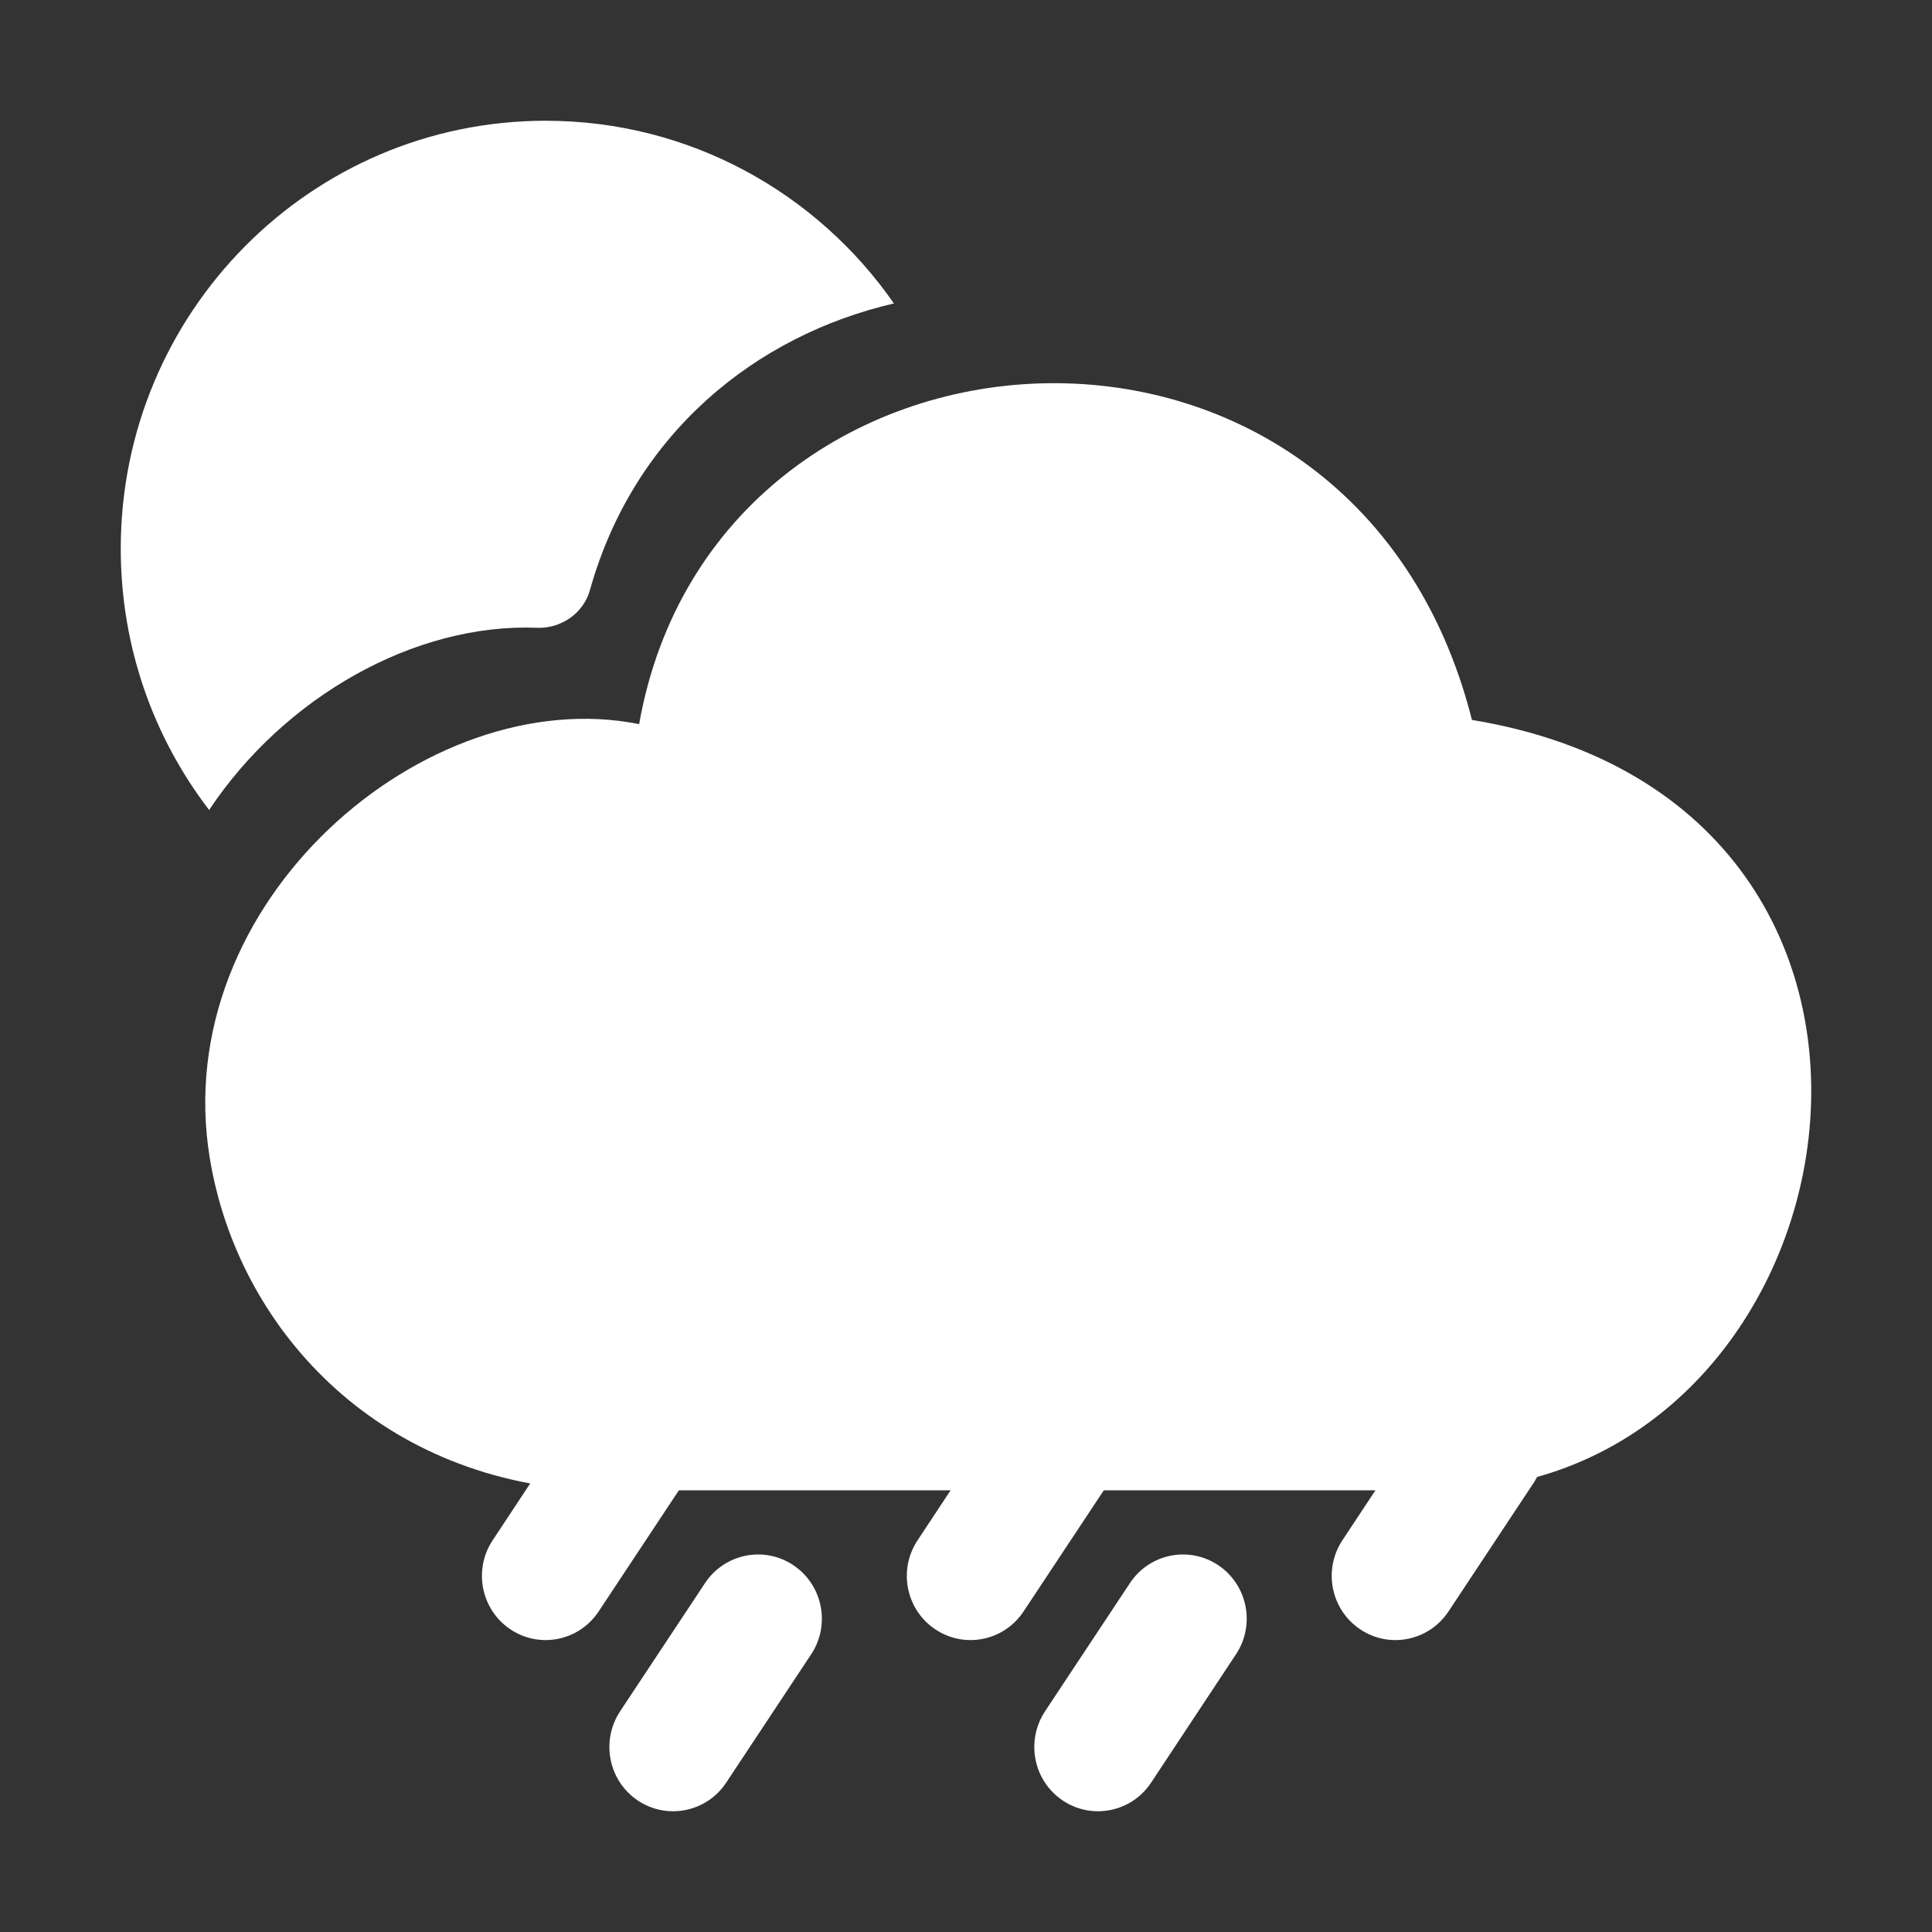 <svg width="16" height="16" viewBox="0 0 16 16" fill="none" xmlns="http://www.w3.org/2000/svg">
<rect x="0" y="0" width="16" height="16" fill="#333333" stroke="none"/>
<path fill-rule="evenodd" clip-rule="evenodd" d="M6.571 12.963C6.814 13.126 6.879 13.456 6.718 13.7L6.014 14.763C5.852 15.008 5.524 15.073 5.282 14.911C5.039 14.748 4.974 14.418 5.135 14.173L5.839 13.11C6.001 12.866 6.329 12.8 6.571 12.963Z" fill="white"/>
<path fill-rule="evenodd" clip-rule="evenodd" d="M9.034 11.545C9.277 11.708 9.342 12.038 9.181 12.282L8.477 13.345C8.315 13.59 7.988 13.656 7.745 13.493C7.502 13.33 7.437 13 7.599 12.756L8.302 11.692C8.464 11.448 8.792 11.382 9.034 11.545Z" fill="white"/>
<path fill-rule="evenodd" clip-rule="evenodd" d="M5.515 11.545C5.758 11.708 5.824 12.038 5.662 12.282L4.958 13.345C4.796 13.59 4.469 13.656 4.226 13.493C3.984 13.33 3.918 13 4.08 12.756L4.783 11.692C4.945 11.448 5.273 11.382 5.515 11.545Z" fill="white"/>
<path fill-rule="evenodd" clip-rule="evenodd" d="M10.09 12.963C10.332 13.126 10.398 13.456 10.236 13.7L9.533 14.763C9.371 15.008 9.043 15.073 8.801 14.911C8.558 14.748 8.493 14.418 8.654 14.173L9.358 13.11C9.52 12.866 9.847 12.8 10.09 12.963Z" fill="white"/>
<path fill-rule="evenodd" clip-rule="evenodd" d="M12.553 11.545C12.796 11.708 12.861 12.038 12.7 12.282L11.996 13.345C11.834 13.59 11.506 13.656 11.264 13.493C11.021 13.33 10.956 13 11.117 12.756L11.821 11.692C11.983 11.448 12.311 11.382 12.553 11.545Z" fill="white"/>
<path fill-rule="evenodd" clip-rule="evenodd" d="M7.403 2.513C6.259 2.778 5.248 3.59 4.885 4.889C4.831 5.08 4.645 5.207 4.448 5.199C3.431 5.159 2.352 5.775 1.732 6.708C1.273 6.11 1 5.359 1 4.544C1 2.587 2.575 1 4.519 1C5.712 1 6.767 1.598 7.403 2.513Z" fill="white"/>
<path d="M4.871 12.342C3.111 12.247 1.969 10.993 1.738 9.595C1.386 7.468 3.534 5.643 5.293 5.997C5.926 2.418 11.205 2.063 12.19 5.962C16.483 6.671 15.427 12.342 11.909 12.342H4.871Z" fill="white"/>
</svg>
